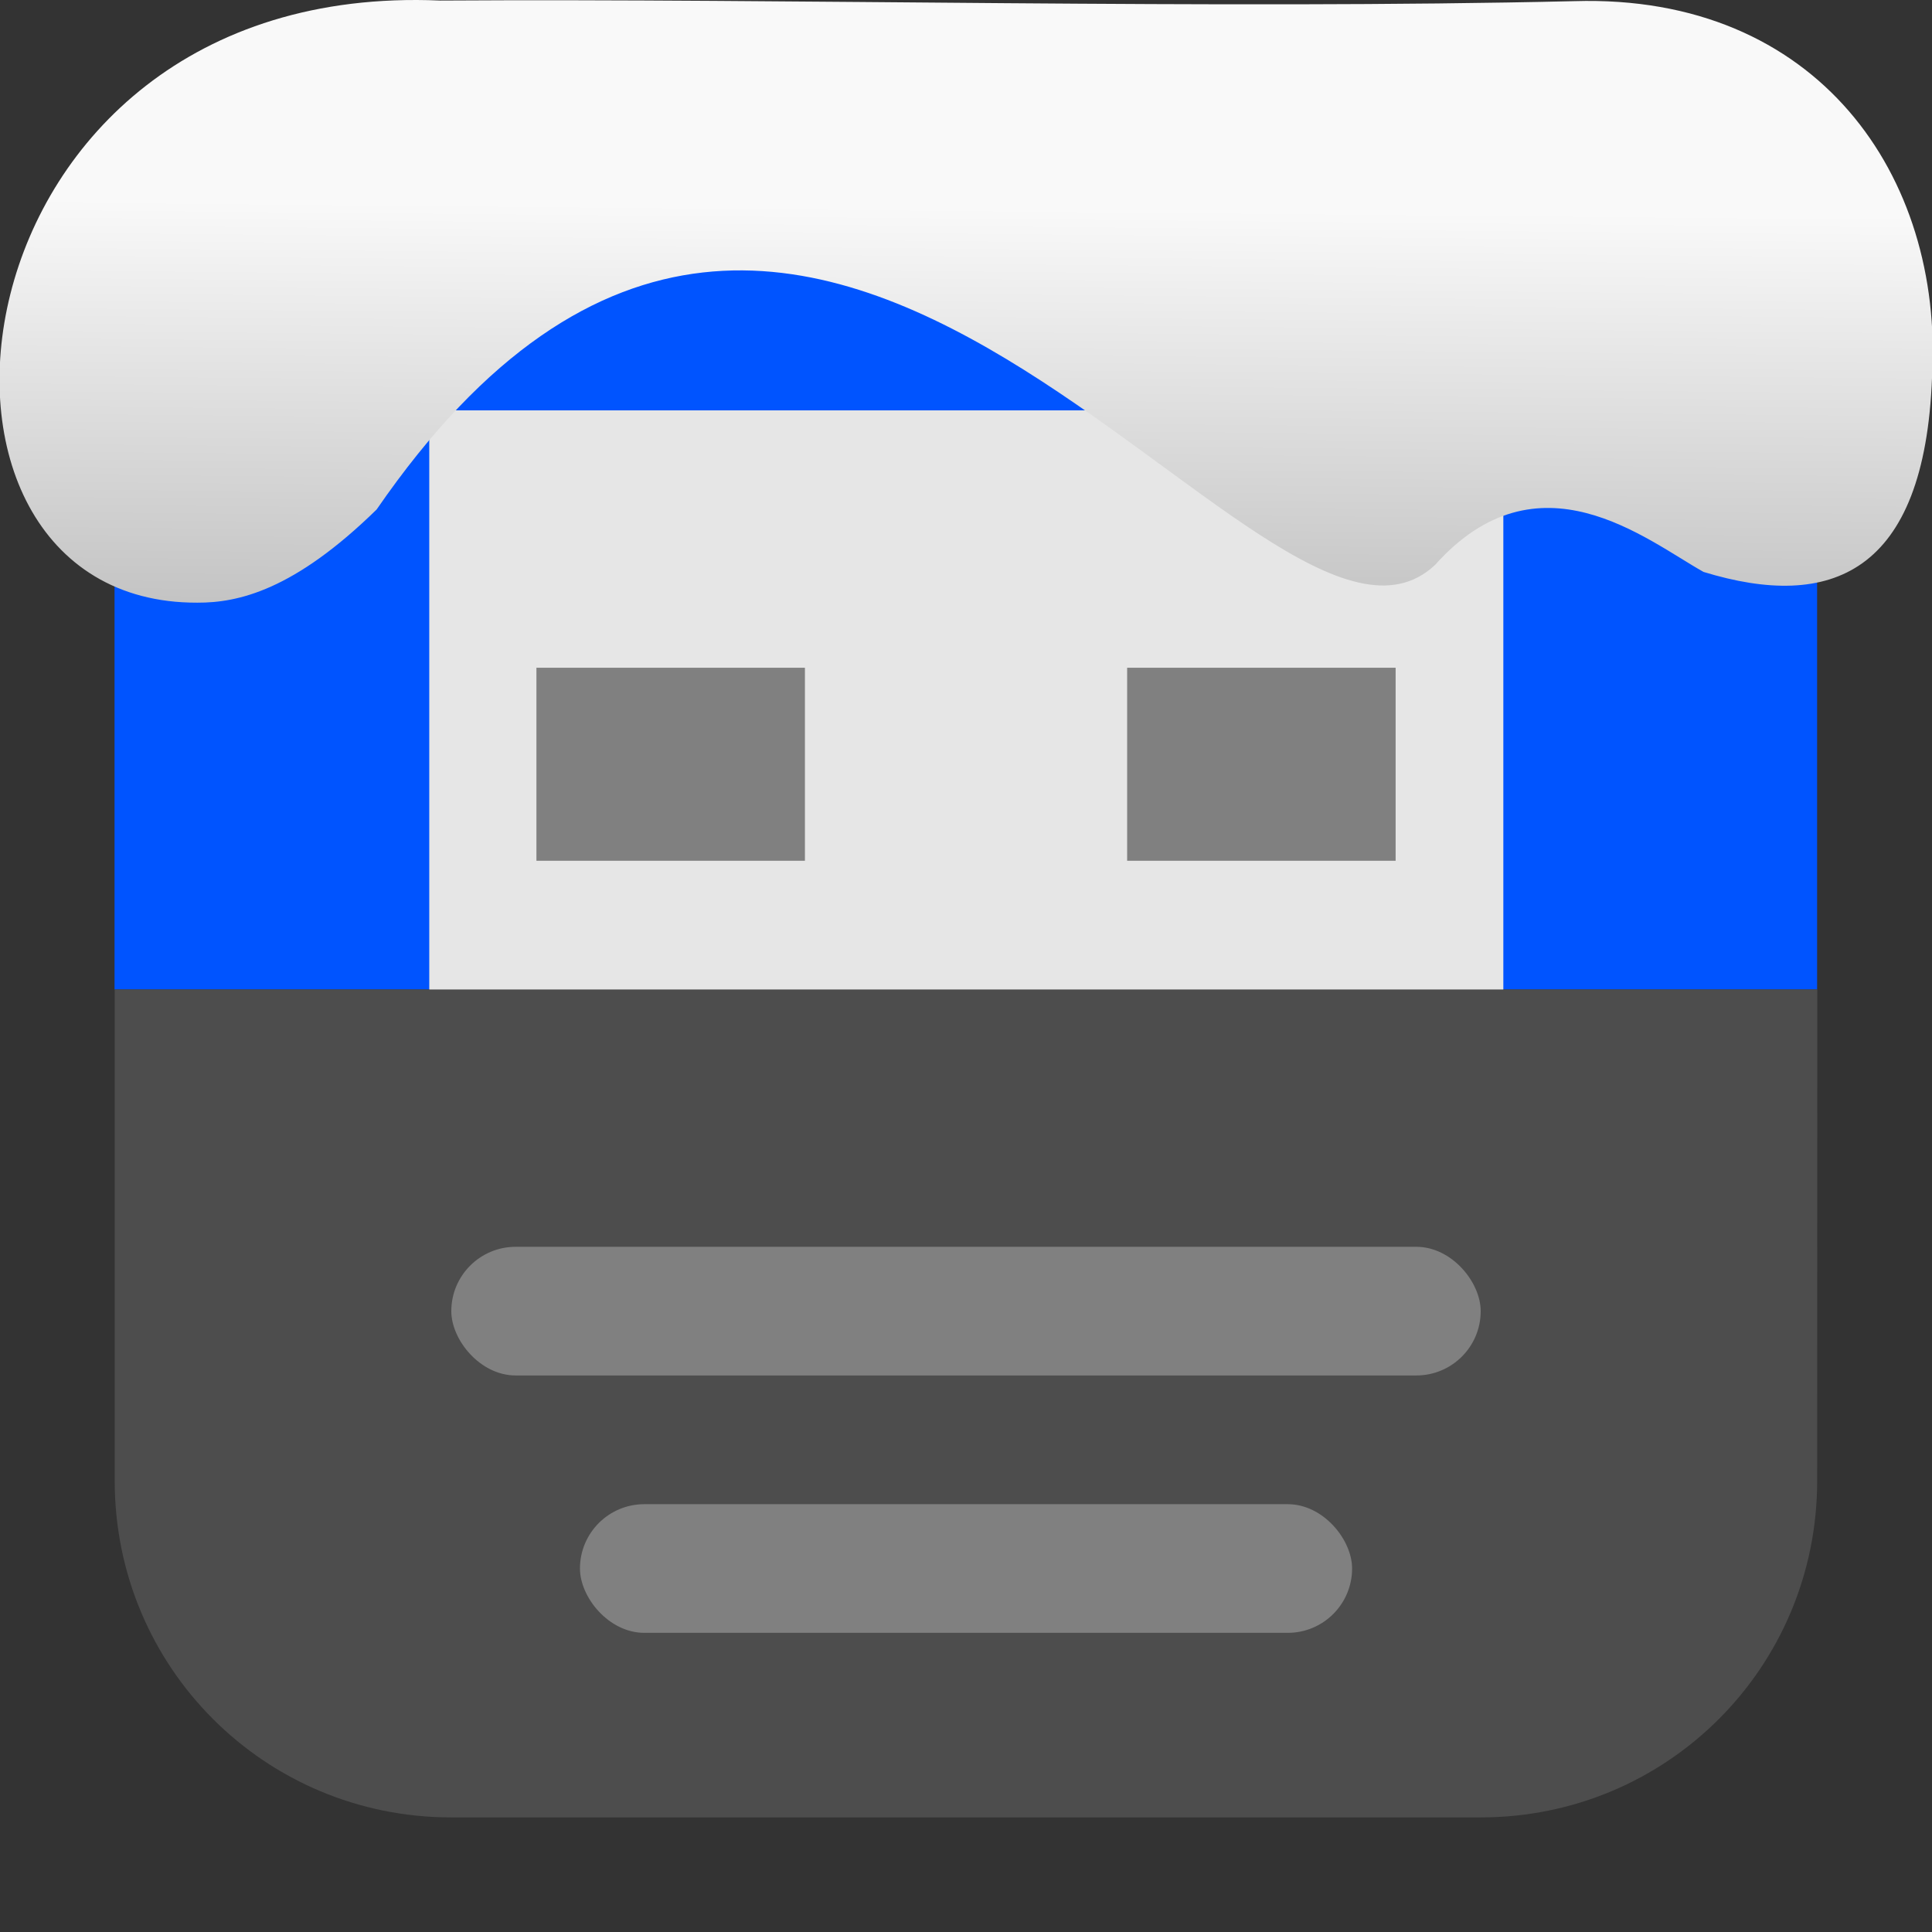 <svg xmlns="http://www.w3.org/2000/svg" viewBox="0 0 32 32"><rect x="0" y="0" width="32" height="32" fill="#333333" stroke="none"/><defs><linearGradient gradientTransform="matrix(2.629 0 0 2.713-160.16-291.42)" id="0" x1="67.894" y1="108.69" x2="67.854" y2="113.11" gradientUnits="userSpaceOnUse"><stop stop-color="#f9f9f9"/><stop offset="1" stop-color="#999"/></linearGradient></defs><g transform="translate(41.31 7.874)"><path d="m-33.839-5.975c-3.089 0-5.574 2.486-5.574 5.574v8.916h28.2v-8.916c0-3.089-2.486-5.574-5.574-5.574z" fill="#0054ff" fill-rule="evenodd"/><g stroke-width=".635"><path fill="#e6e6e6" d="m-34.2-1.077h17.79v10.657h-17.79z"/><g fill="#808080"><path d="m-32.425 3.186h4.447v3.197h-4.447z"/><path d="m-22.641 3.186h4.447v3.197h-4.447z"/></g></g><path d="m-11.21 8.515h-28.2v8.139c0 3.089 2.486 5.574 5.574 5.574h17.05c3.089 0 5.574-2.486 5.574-5.574z" fill="#4d4d4d" fill-rule="evenodd"/><g fill="#808080" stroke-width=".635"><rect rx="1.066" y="12.777" x="-33.835" height="2.131" width="17.05"/><rect rx="1.066" y="17.04" x="-31.704" height="2.131" width="12.789"/></g></g>

   xmlns:dc="http://purl.org/dc/elements/1.1/"
   xmlns:cc="http://creativecommons.org/ns#"
   xmlns:rdf="http://www.w3.org/1999/02/22-rdf-syntax-ns#"
   xmlns:svg="http://www.w3.org/2000/svg"
   xmlns="http://www.w3.org/2000/svg"
   xmlns:xlink="http://www.w3.org/1999/xlink"
   xmlns:sodipodi="http://sodipodi.sourceforge.net/DTD/sodipodi-0.dtd"
   xmlns:inkscape="http://www.inkscape.org/namespaces/inkscape"
   version="1"
   width="32"
   height="32"
   id="svg12"
   sodipodi:docname="snow-top-1.svg"
   inkscape:version="0.92.1 r"&gt;
  <path d="m7.288.009c-8.276-.356-9.36 9.992-4.02 9.973.679.003 1.604-.207 2.97-1.543 7.256-10.531 14.706 3.573 17.53.919 1.71-1.912 3.496-.418 4.448.115 2.1.643 3.662.041 3.785-3.231.188-3.321-1.889-6.344-5.923-6.223-5.914.14-12.989-.047-18.787-.01" fill="url(#0)"/><path fill="#f00" fill-opacity="0" d="m0 0h32v32h-32z"/></svg>